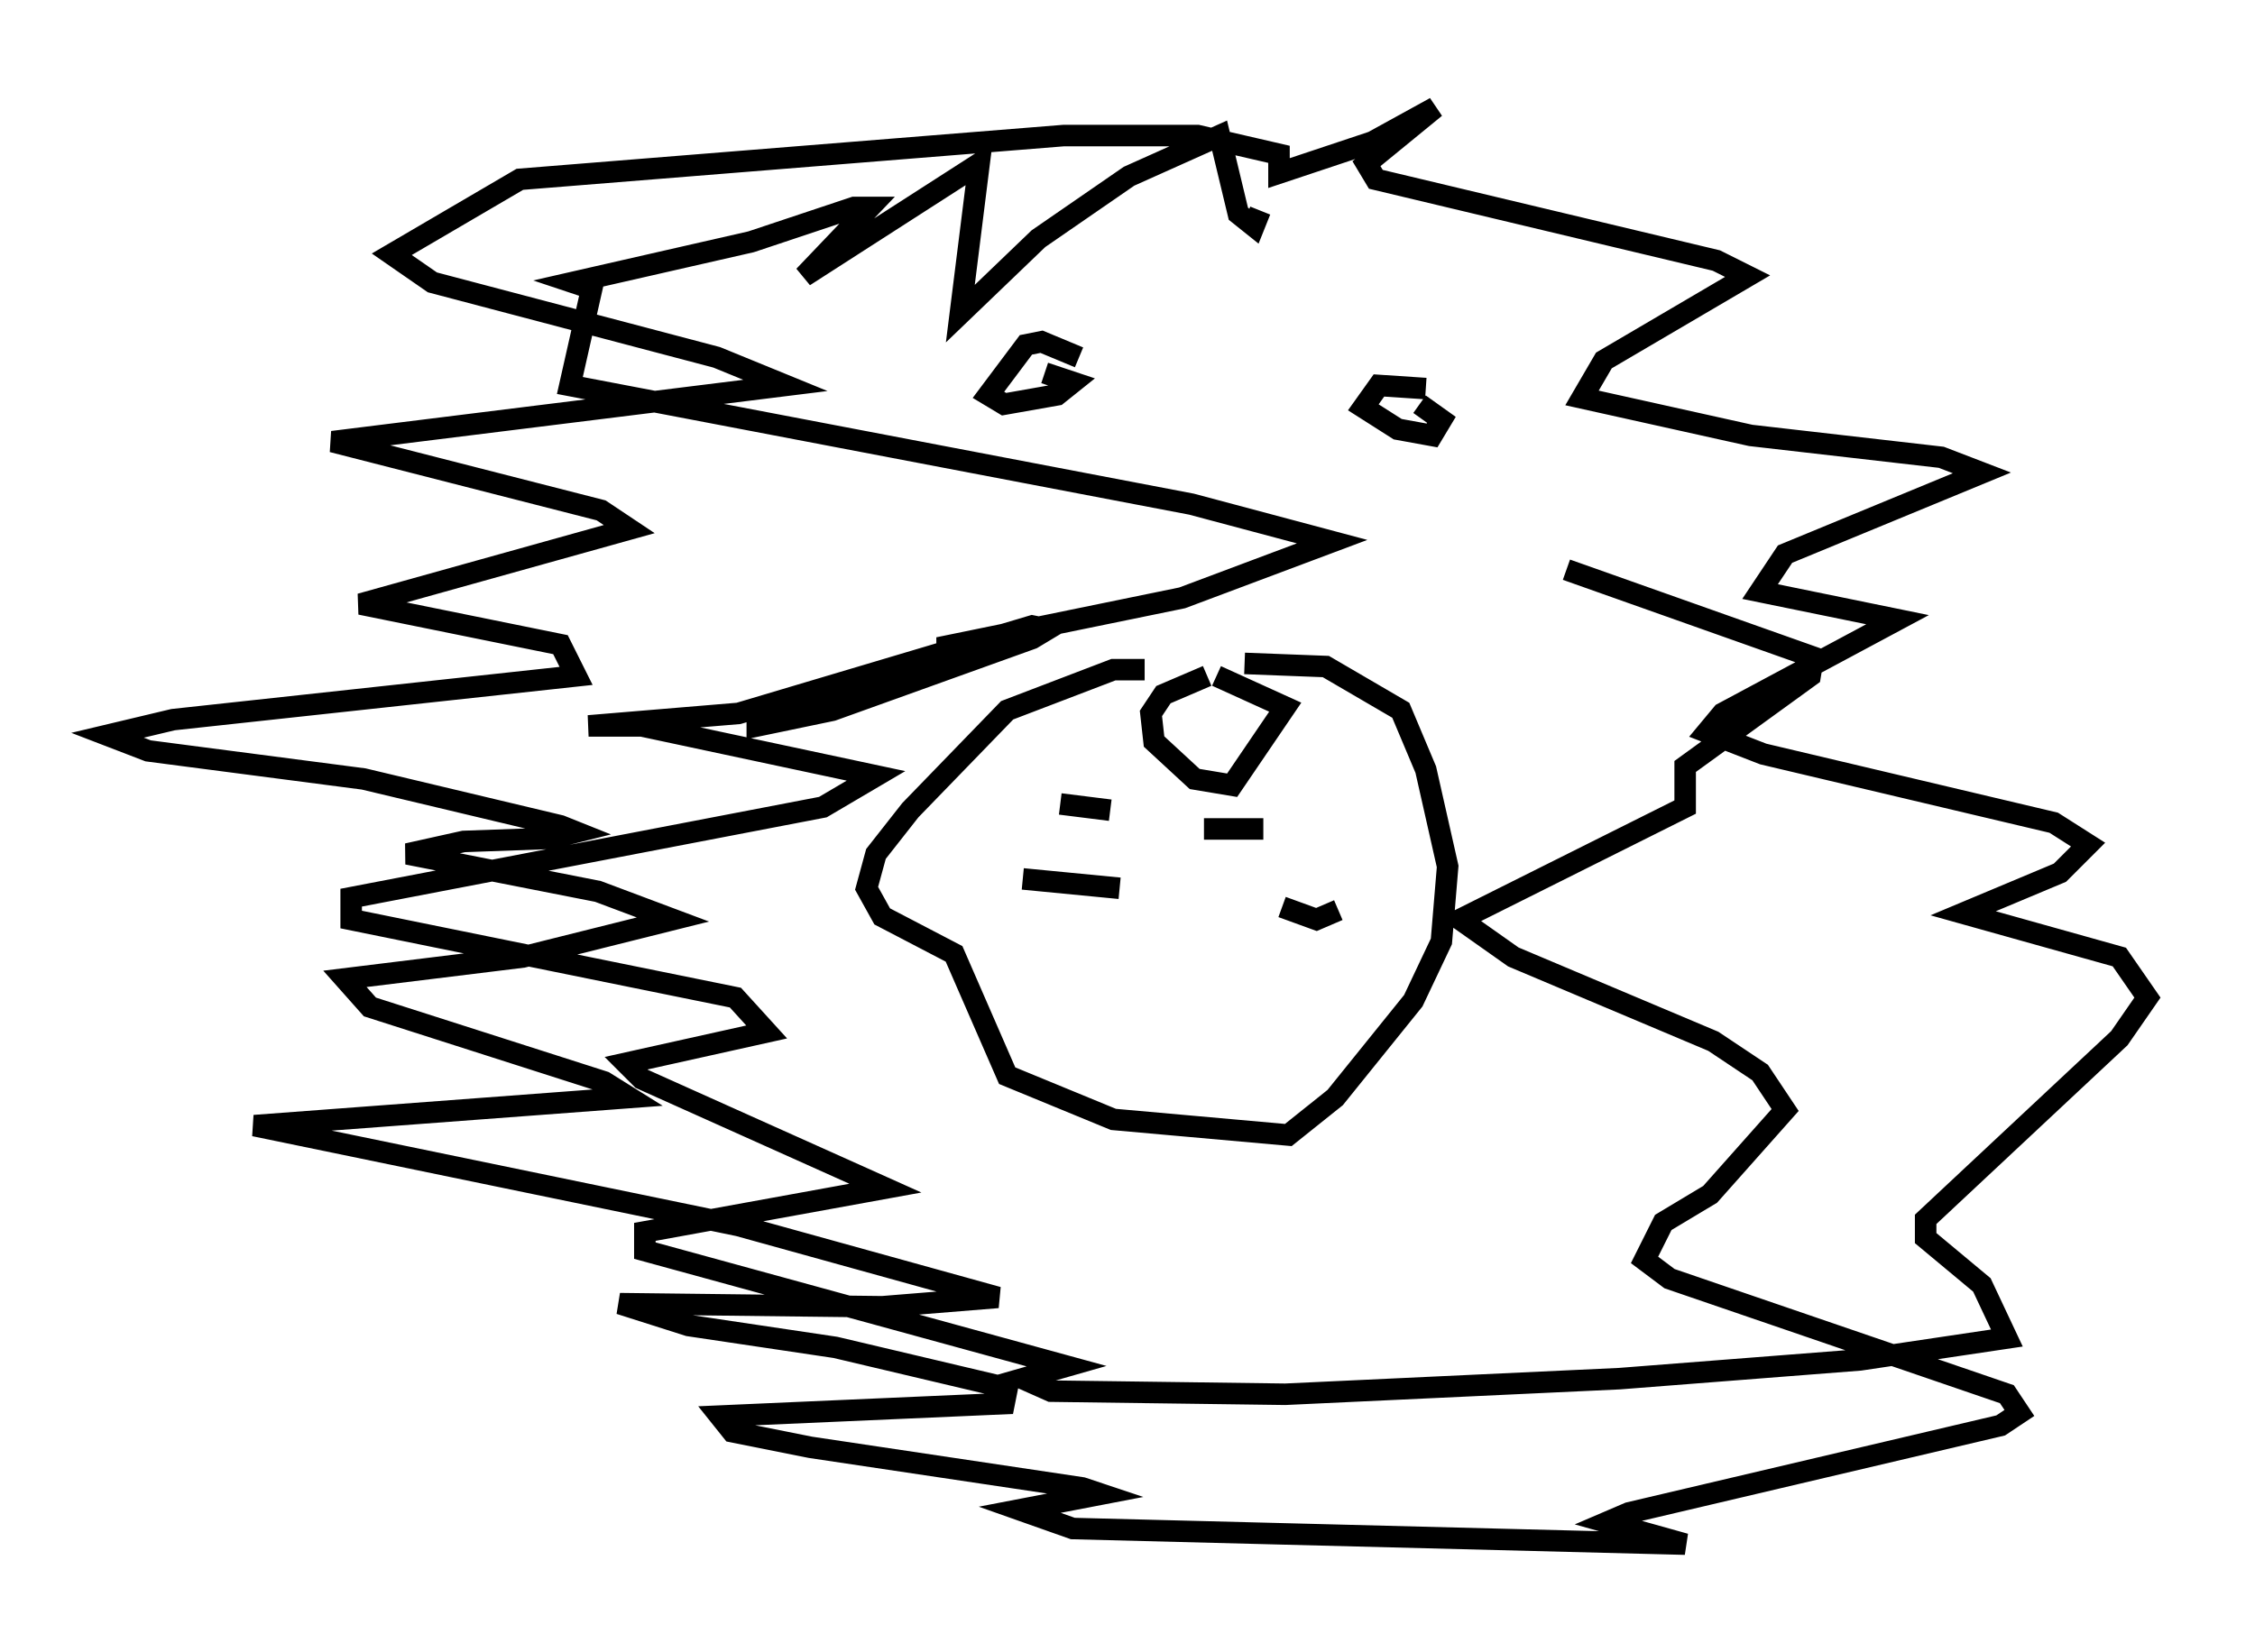 <?xml version="1.0" encoding="utf-8" ?>
<svg baseProfile="full" height="76.816" version="1.1" width="104.849" xmlns="http://www.w3.org/2000/svg" xmlns:ev="http://www.w3.org/2001/xml-events" xmlns:xlink="http://www.w3.org/1999/xlink"><defs /><rect fill="white" height="76.816" width="104.849" x="0" y="0" /><path d="M58.598, 32.017 m-2.469, -0.581 l-2.034, 0.872 -0.581, 0.872 l0.145, 1.307 1.888, 1.743 l1.743, 0.291 2.469, -3.631 l-3.196, -1.453 m-3.341, -0.291 l-1.453, 0.0 -4.939, 1.888 l-4.503, 4.648 -1.598, 2.034 l-0.436, 1.598 0.726, 1.307 l3.341, 1.743 2.469, 5.665 l4.939, 2.034 8.134, 0.726 l2.179, -1.743 3.631, -4.503 l1.307, -2.76 0.291, -3.486 l-1.017, -4.503 -1.162, -2.76 l-3.486, -2.034 -3.777, -0.145 m-6.246, 6.827 l-2.324, -0.291 m2.76, 3.922 l-4.503, -0.436 m8.425, -2.324 l2.76, 0.0 m0.872, 3.631 l1.598, 0.581 1.017, -0.436 m-12.056, -25.709 l-1.743, -0.726 -0.726, 0.145 l-1.743, 2.324 0.726, 0.436 l2.469, -0.436 0.726, -0.581 l-1.307, -0.436 m17.721, 0.726 l-2.179, -0.145 -0.726, 1.017 l1.598, 1.017 1.598, 0.291 l0.436, -0.726 -1.017, -0.726 m-0.145, 0.0 l0.0, 0.0 m-7.263, -9.006 l-0.291, 0.726 -0.726, -0.581 l-0.872, -3.631 -4.212, 1.888 l-4.212, 2.905 -3.631, 3.486 l0.872, -6.972 -8.134, 5.229 l3.05, -3.196 -0.726, 0.0 l-4.793, 1.598 -8.279, 1.888 l0.872, 0.291 -1.017, 4.503 l28.905, 5.52 6.536, 1.743 l-6.972, 2.615 -11.33, 2.324 l0.726, 0.145 -2.76, 1.307 l-6.391, 1.453 0.0, 0.726 l3.486, -0.726 9.296, -3.341 l0.726, -0.436 -0.726, -0.145 l-13.654, 4.067 -6.972, 0.581 l2.469, 0.0 10.894, 2.324 l-2.469, 1.453 -21.933, 4.212 l0.0, 1.017 17.866, 3.631 l1.453, 1.598 -6.536, 1.453 l0.726, 0.726 11.33, 5.084 l-11.184, 2.034 0.0, 0.872 l19.609, 5.374 -2.034, 0.581 l1.307, 0.581 10.894, 0.145 l15.542, -0.726 11.184, -0.872 l6.827, -1.017 -1.162, -2.469 l-2.615, -2.179 0.0, -0.872 l9.006, -8.425 1.307, -1.888 l-1.307, -1.888 -7.263, -2.034 l4.503, -1.888 1.307, -1.307 l-1.598, -1.017 -13.508, -3.196 l-2.615, -1.017 0.726, -0.872 l8.134, -4.358 -6.391, -1.307 l1.162, -1.743 9.151, -3.777 l-1.888, -0.726 -8.86, -1.017 l-7.844, -1.743 1.017, -1.743 l6.682, -3.922 -1.453, -0.726 l-15.832, -3.777 -0.436, -0.726 l3.196, -2.615 -2.905, 1.598 l-4.358, 1.453 0.0, -0.872 l-3.777, -0.872 -6.246, 0.0 l-25.274, 2.034 -5.955, 3.486 l1.888, 1.307 13.218, 3.486 l3.196, 1.307 -21.061, 2.615 l12.492, 3.196 1.307, 0.872 l-12.492, 3.486 9.296, 1.888 l0.726, 1.453 -18.737, 2.034 l-3.05, 0.726 1.888, 0.726 l10.022, 1.307 9.151, 2.179 l0.726, 0.291 -1.162, 0.291 l-4.067, 0.145 -2.615, 0.581 l8.86, 1.743 3.486, 1.307 l-6.972, 1.743 -8.279, 1.017 l1.162, 1.307 10.894, 3.486 l1.162, 0.726 -17.43, 1.307 l22.514, 4.648 12.056, 3.341 l-5.374, 0.436 -12.201, -0.145 l3.196, 1.017 6.827, 1.017 l7.989, 1.888 -0.145, 0.726 l-13.218, 0.581 0.581, 0.726 l3.631, 0.726 12.637, 1.888 l0.872, 0.291 -3.777, 0.726 l2.469, 0.872 28.469, 0.726 l-3.631, -1.017 1.017, -0.436 l17.285, -4.067 0.872, -0.581 l-0.581, -0.872 -15.687, -5.374 l-1.162, -0.872 0.872, -1.743 l2.179, -1.307 3.486, -3.922 l-1.162, -1.743 -2.179, -1.453 l-9.296, -3.922 -2.469, -1.743 l10.458, -5.229 0.0, -1.888 l5.81, -4.212 0.145, -0.872 l-11.475, -4.067 " fill="none" stroke="black" stroke-width="1" /></svg>